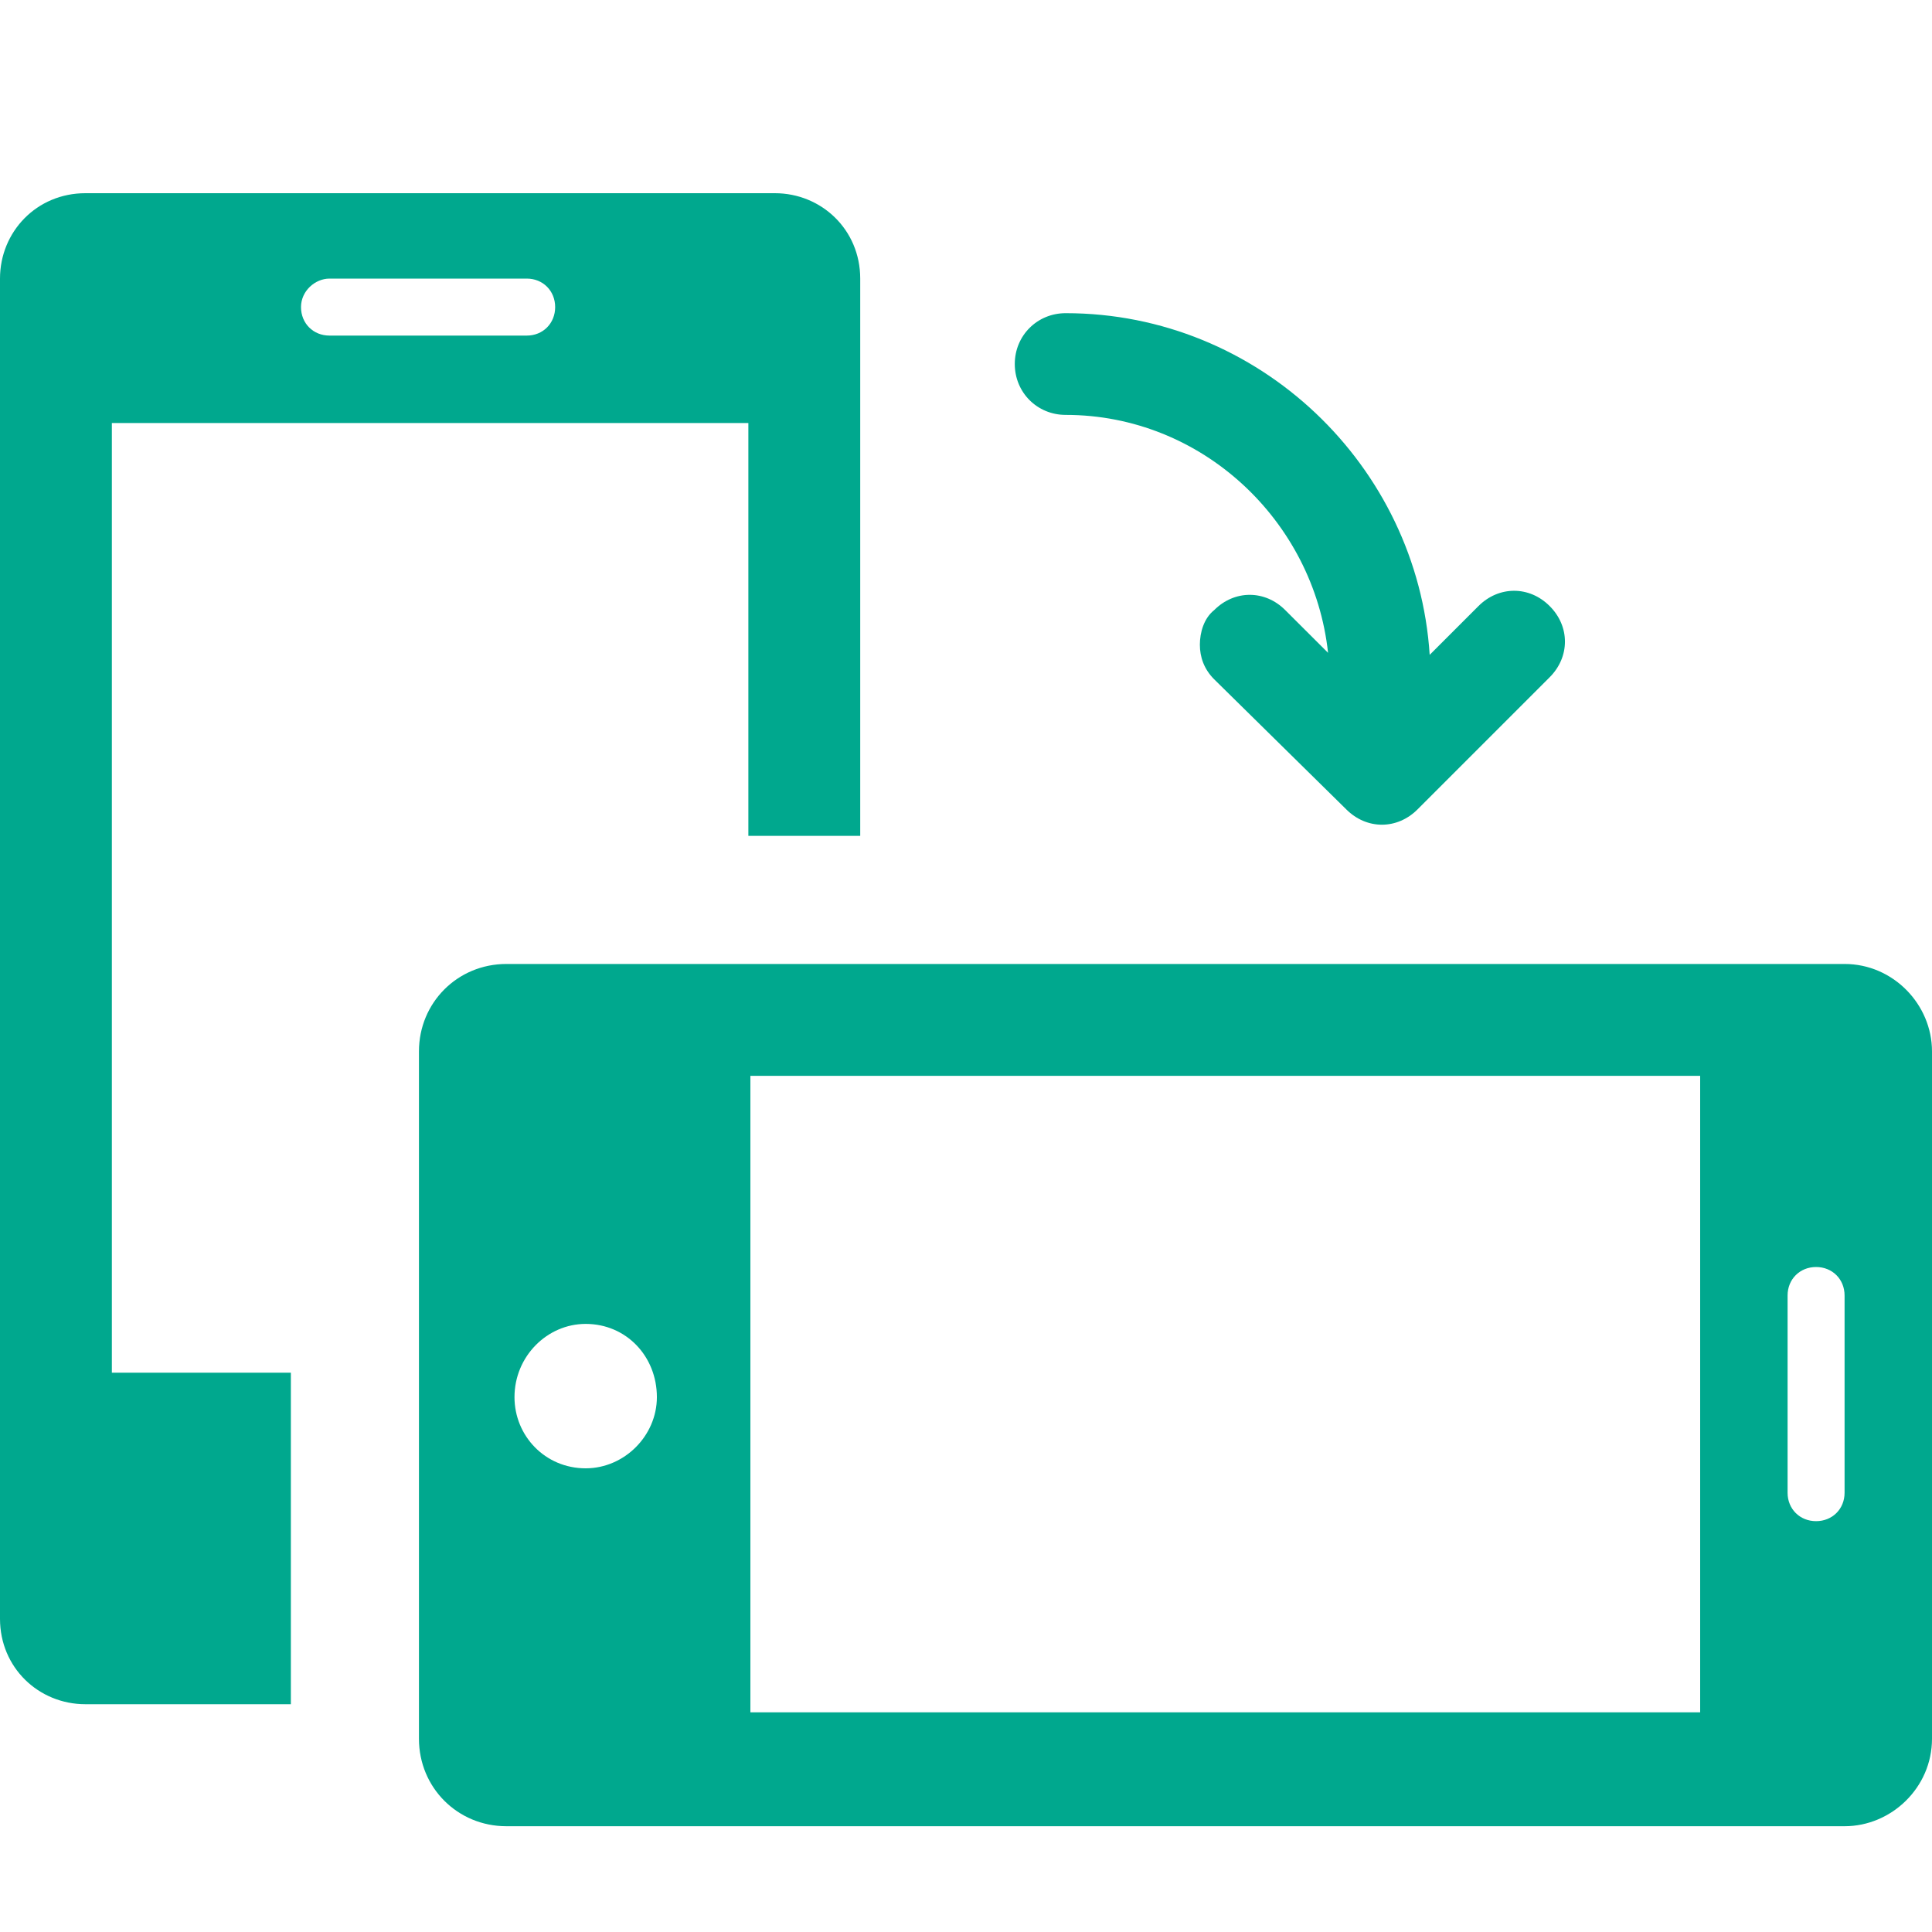 <svg width="20" height="20" viewBox="0 0 20 20" fill="none" xmlns="http://www.w3.org/2000/svg">
<path d="M1.158 4.379H7.747V8.653H8.905V2.884C8.905 2.379 8.505 2 8.021 2H0.884C0.379 2 0 2.4 0 2.884V16.758C0 17.263 0.4 17.642 0.884 17.642H3.011V14.21H1.158V4.379ZM3.411 2.884H5.453C5.621 2.884 5.747 3.011 5.747 3.179C5.747 3.347 5.621 3.474 5.453 3.474H3.411C3.242 3.474 3.116 3.347 3.116 3.179C3.116 3.011 3.263 2.884 3.411 2.884Z" fill="#00A88E"/>
<path d="M19.095 9.979H5.242C4.737 9.979 4.337 10.379 4.337 10.884V18C4.337 18.505 4.737 18.905 5.242 18.905H19.095C19.579 18.905 20 18.505 20 18V10.884C20 10.4 19.6 9.979 19.095 9.979ZM6.063 15.2C5.642 15.2 5.326 14.863 5.326 14.463C5.326 14.042 5.663 13.705 6.063 13.705C6.484 13.705 6.8 14.042 6.8 14.463C6.8 14.863 6.463 15.2 6.063 15.2ZM17.6 17.726H7.768V11.137H17.6V17.726ZM19.095 15.453C19.095 15.621 18.968 15.747 18.8 15.747C18.632 15.747 18.505 15.621 18.505 15.453V13.411C18.505 13.242 18.632 13.116 18.8 13.116C18.968 13.116 19.095 13.242 19.095 13.411V15.453Z" fill="#00A88E"/>
<path d="M12.569 7.032C12.463 6.926 12.421 6.8 12.421 6.674C12.421 6.547 12.463 6.4 12.569 6.316C12.779 6.105 13.095 6.105 13.305 6.316L13.748 6.758C13.6 5.39 12.442 4.295 11.032 4.295C10.737 4.295 10.505 4.063 10.505 3.768C10.505 3.474 10.737 3.242 11.032 3.242C13.032 3.242 14.674 4.821 14.8 6.779L15.305 6.274C15.516 6.063 15.832 6.063 16.042 6.274C16.253 6.484 16.253 6.8 16.042 7.011L14.674 8.379C14.463 8.59 14.148 8.59 13.937 8.379L12.569 7.032Z" fill="#00A88E"/>
</svg>
